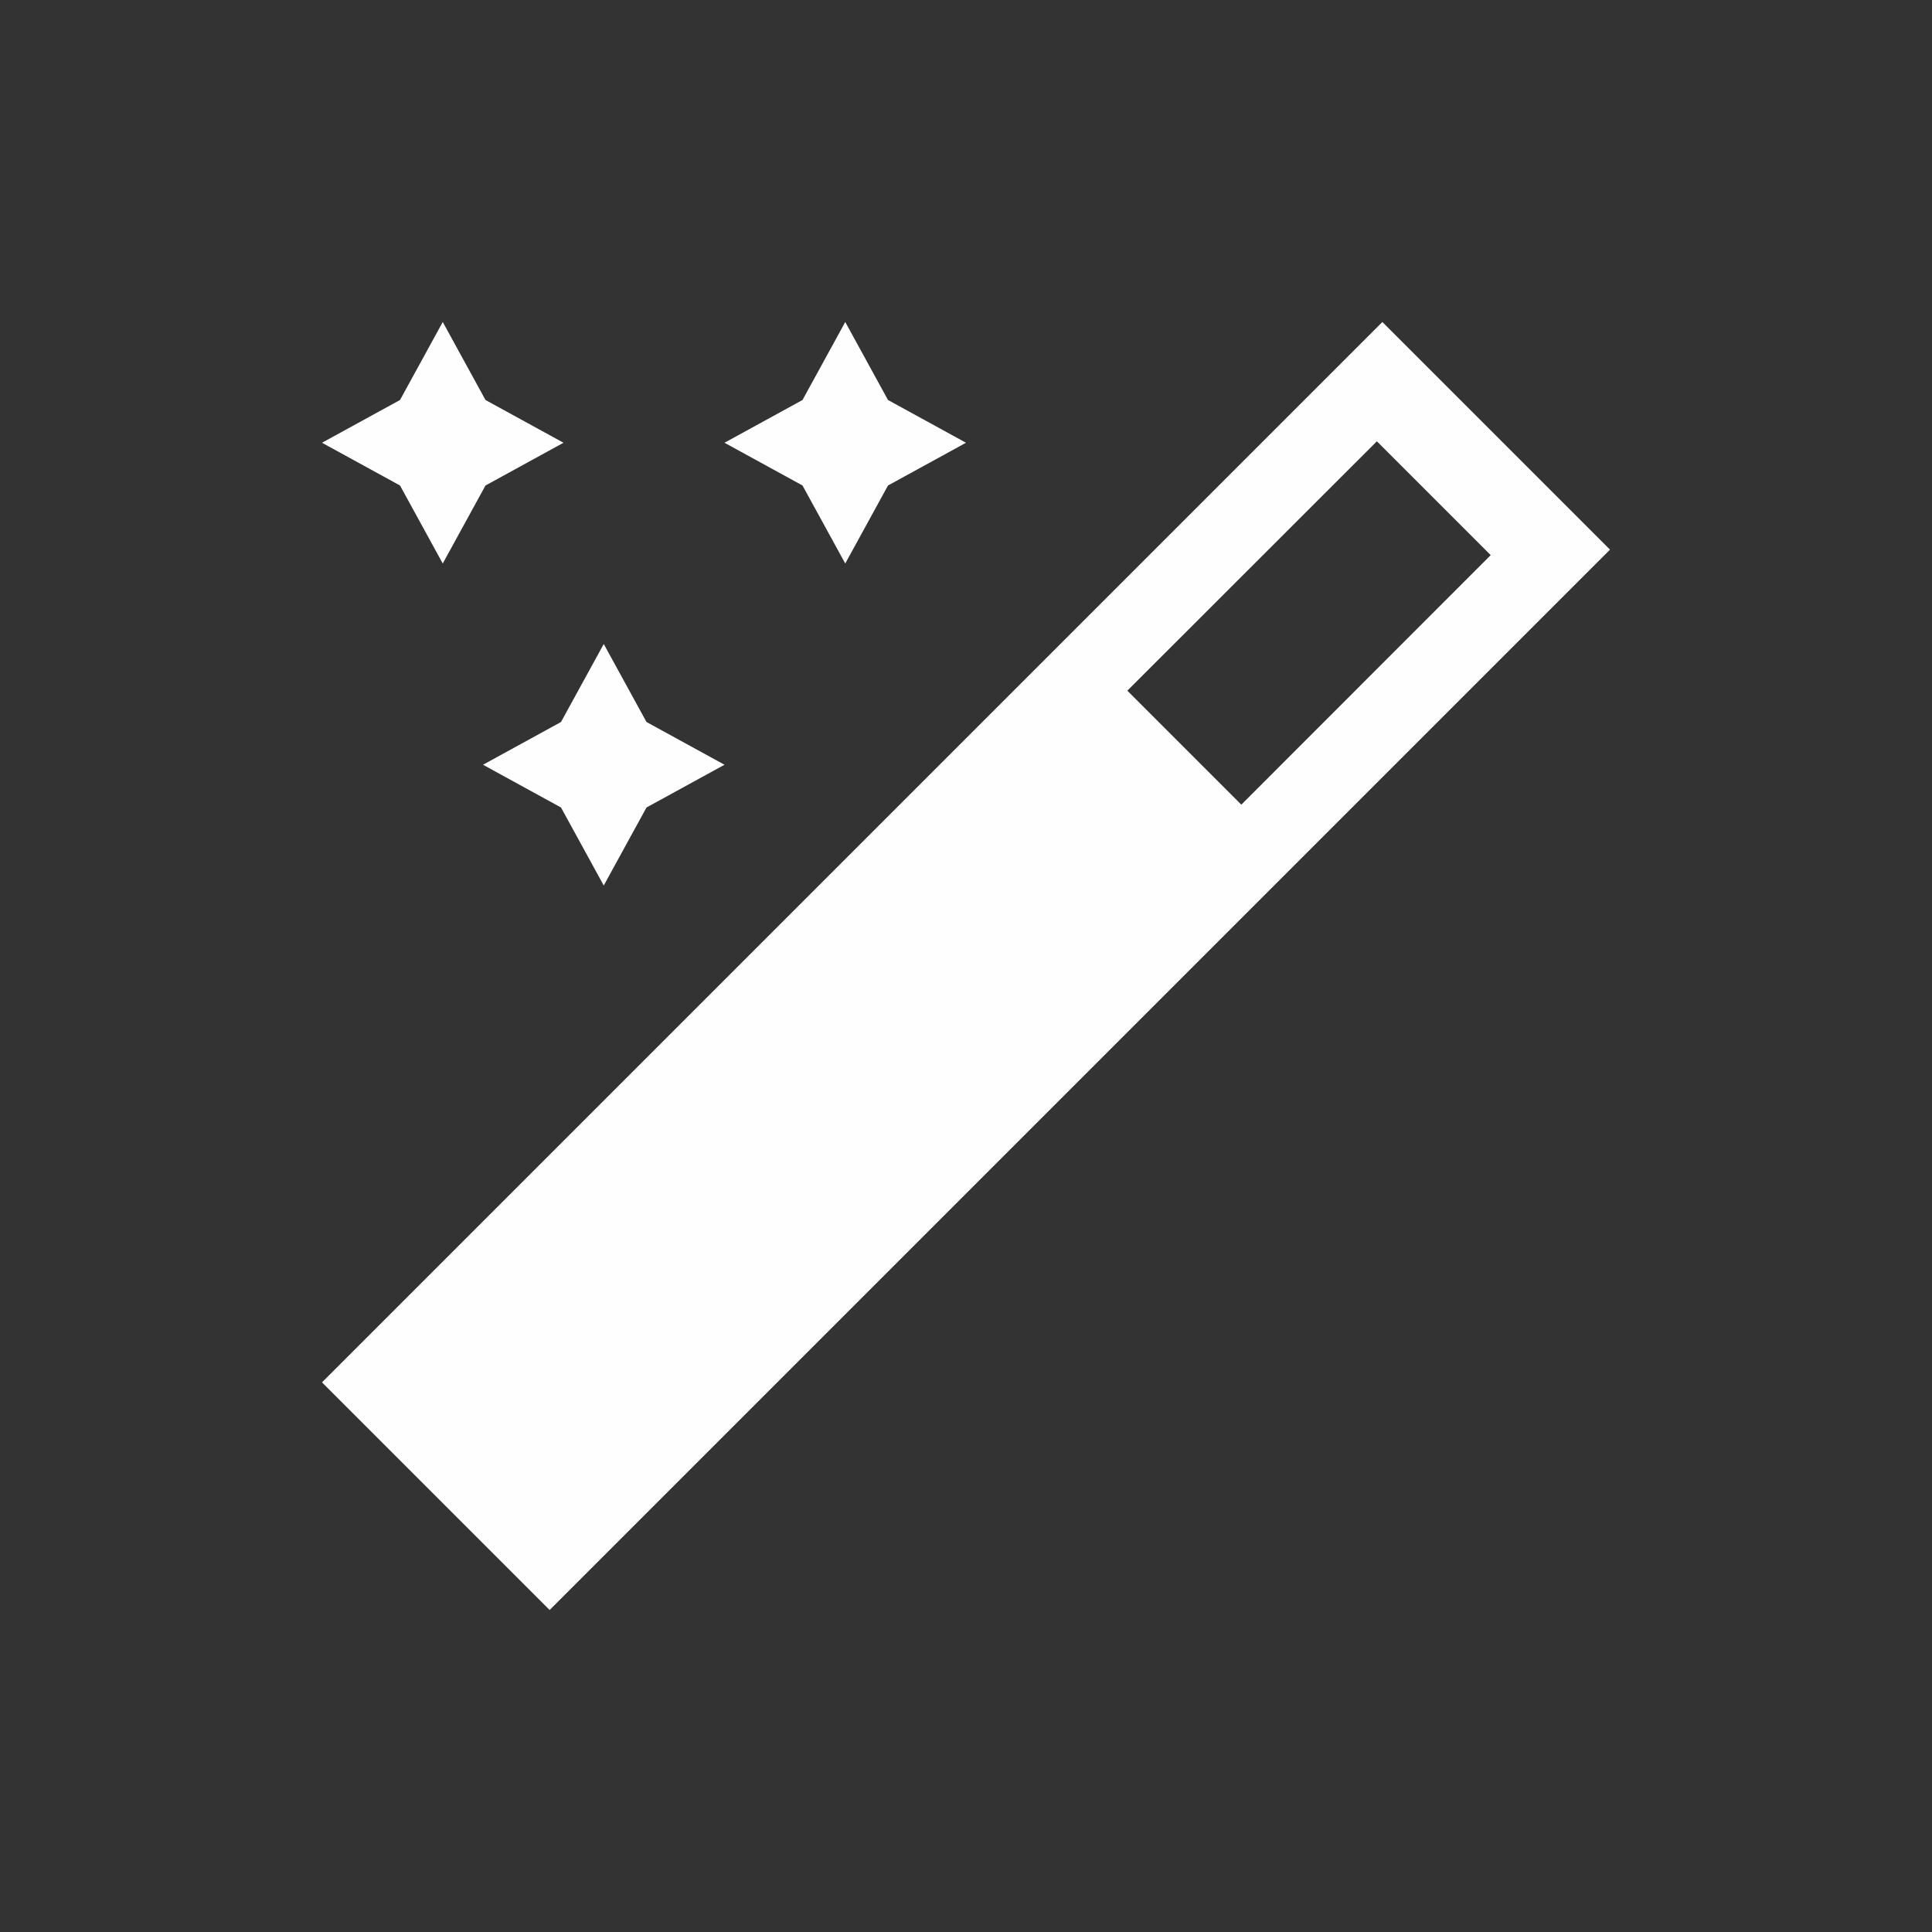 <svg xmlns="http://www.w3.org/2000/svg" viewBox="0 0 24 24">
  <rect x="0" y="0" width="24" height="24" fill="#333333" stroke="none"/>
  <defs id="defs3051">
    <style type="text/css" id="current-color-scheme">
      .ColorScheme-Text {
        color:#fefefe;
      }
      </style>
  </defs>
 <path style="fill:currentColor;fill-opacity:1;stroke:none" 
     d="M 5.5 4 L 4.969 4.969 L 4 5.5 L 4.969 6.031 L 5.5 7 L 6.031 6.031 L 7 5.5 L 6.031 4.969 L 5.5 4 z M 10.5 4 L 9.969 4.969 L 9 5.5 L 9.969 6.031 L 10.5 7 L 11.031 6.031 L 12 5.5 L 11.031 4.969 L 10.5 4 z M 17.172 4 L 4 17.172 L 6.828 20 L 20 6.828 L 17.172 4 z M 17.104 5.482 L 18.518 6.896 L 15.42 9.996 L 14.004 8.58 L 17.104 5.482 z M 7.5 8 L 6.969 8.969 L 6 9.5 L 6.969 10.031 L 7.5 11 L 8.031 10.031 L 9 9.5 L 8.031 8.969 L 7.5 8 z "
     class="ColorScheme-Text"
     />
</svg>
